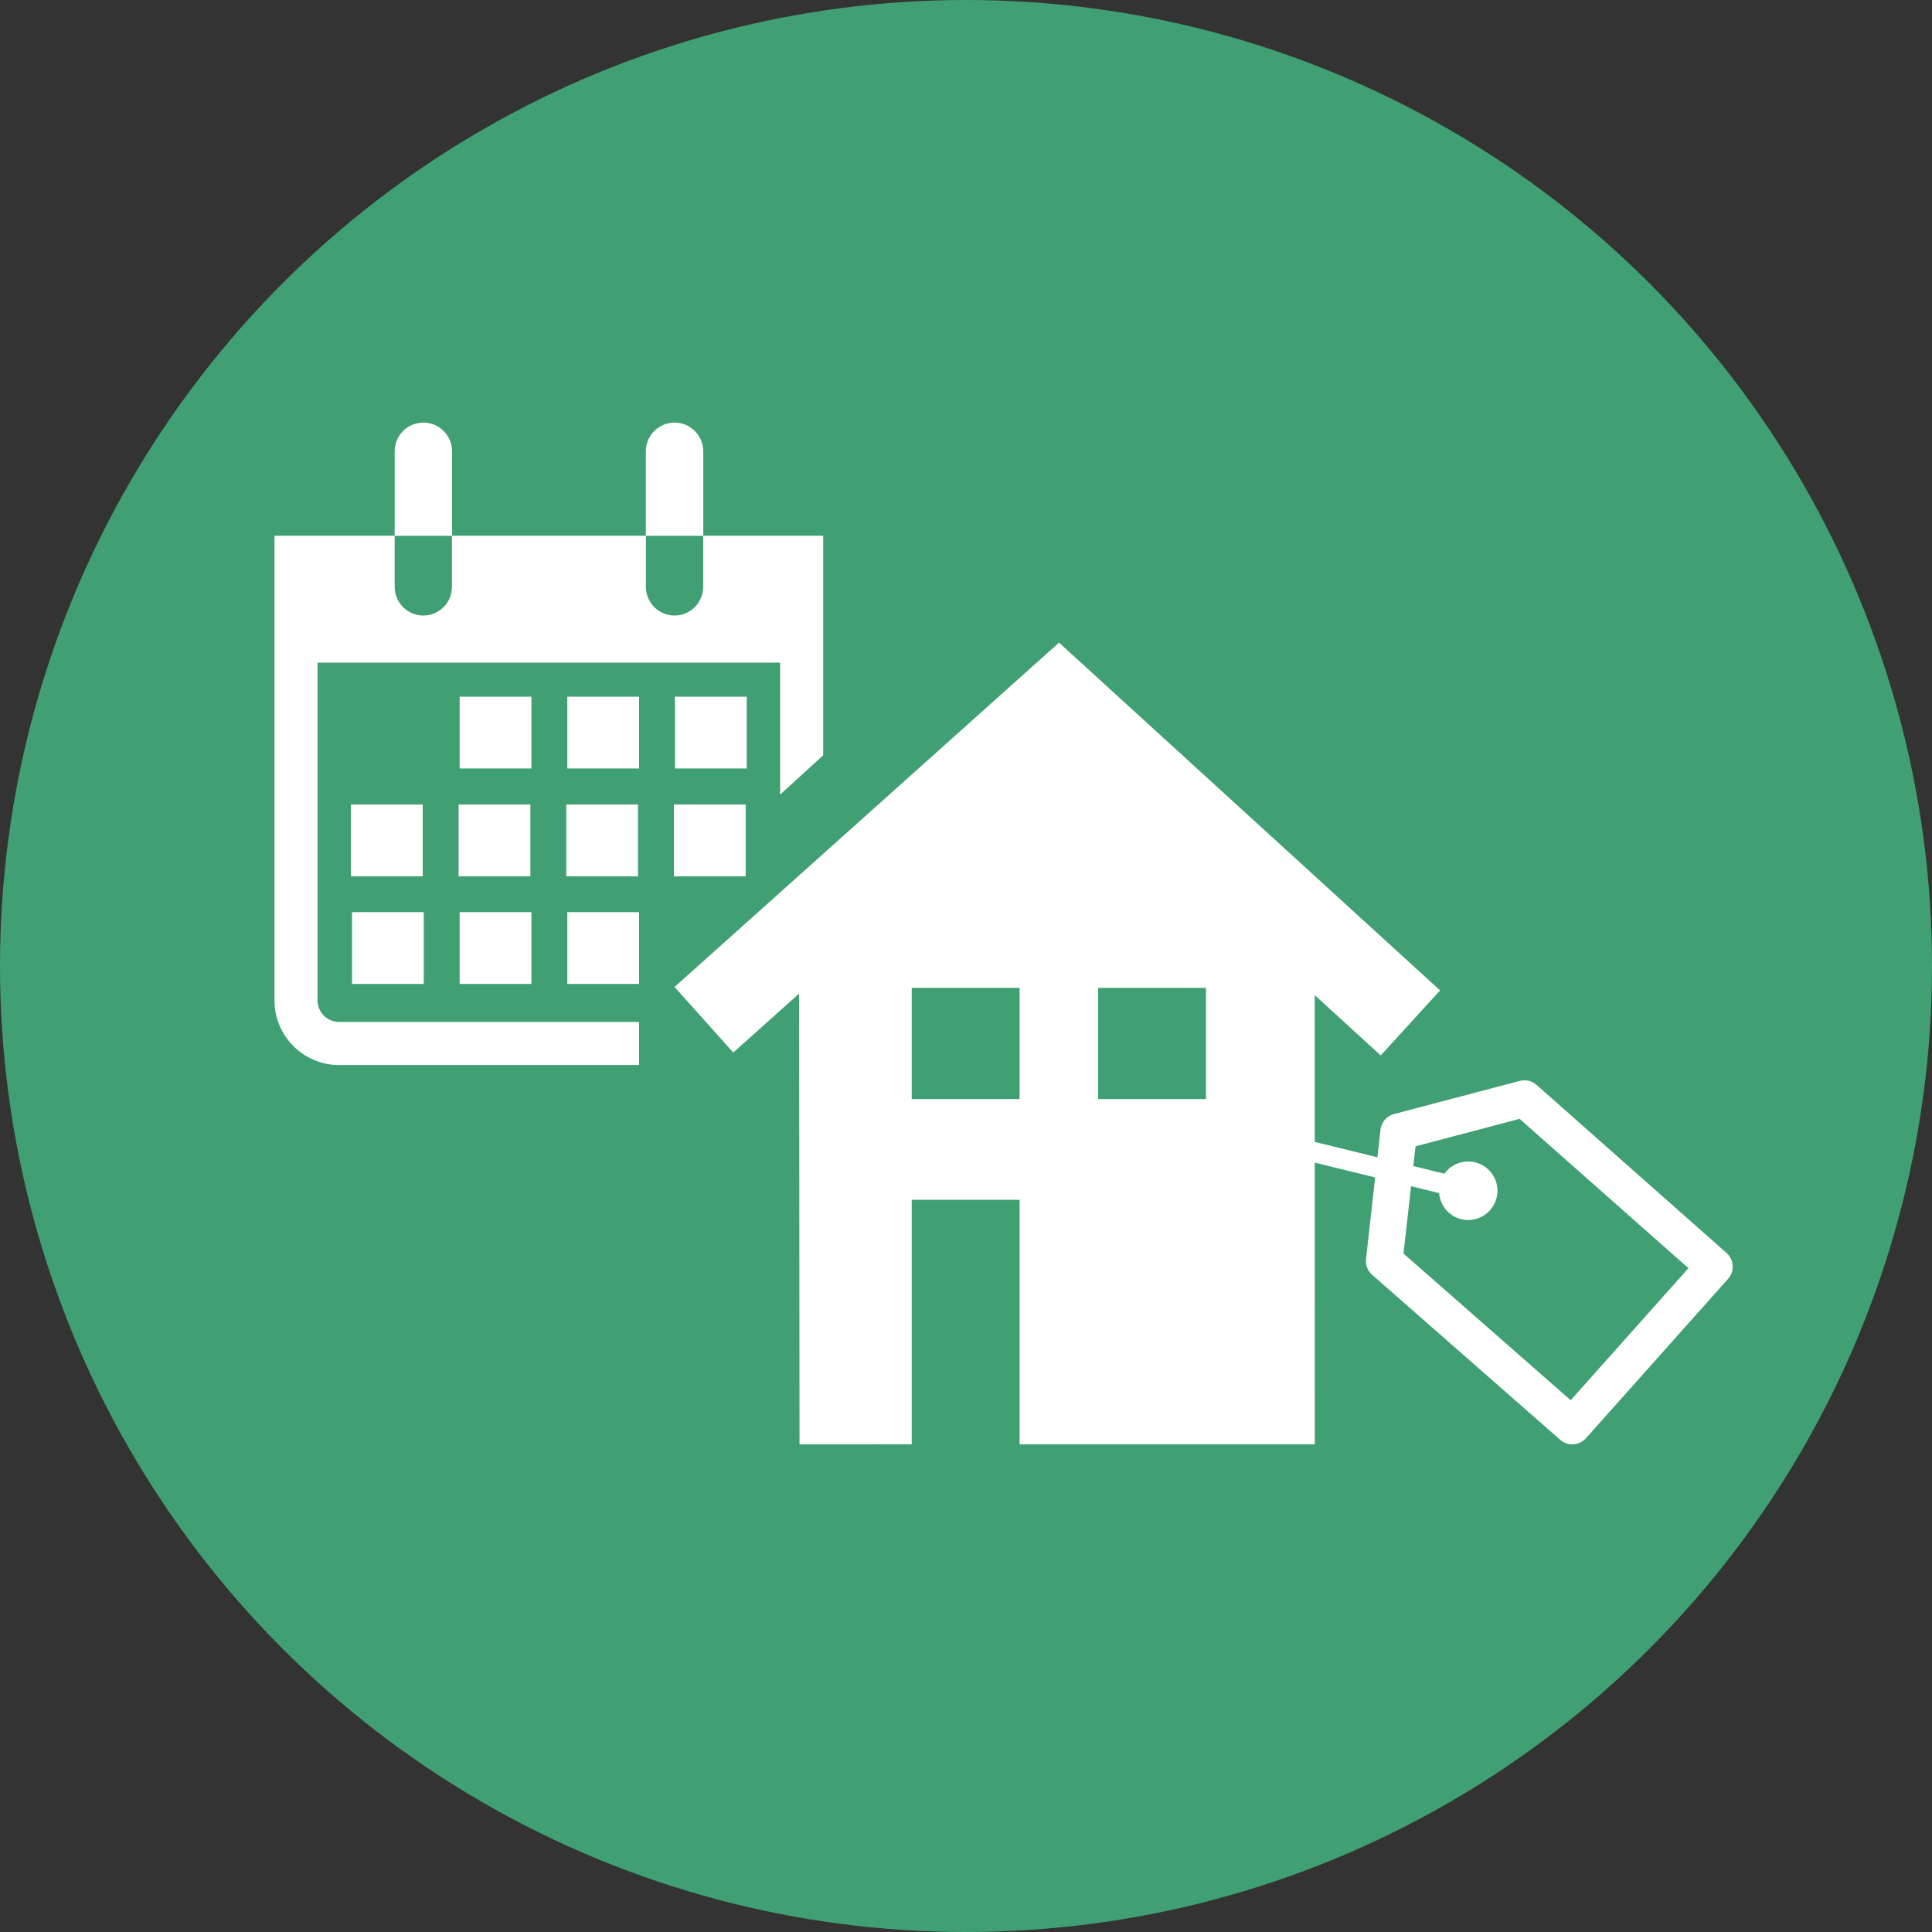 <?xml version="1.0" encoding="UTF-8" standalone="no"?>
<!-- Created with Inkscape (http://www.inkscape.org/) -->

<svg
   xmlns:dc="http://purl.org/dc/elements/1.1/"
   xmlns:cc="http://creativecommons.org/ns#"
   xmlns:rdf="http://www.w3.org/1999/02/22-rdf-syntax-ns#"
   xmlns:svg="http://www.w3.org/2000/svg"
   xmlns="http://www.w3.org/2000/svg"
   xmlns:sodipodi="http://sodipodi.sourceforge.net/DTD/sodipodi-0.dtd"
   xmlns:inkscape="http://www.inkscape.org/namespaces/inkscape"
   width="30.858mm"
   height="30.858mm"
   viewBox="0 0 30.858 30.858"
   version="1.1"
   id="svg1933"
   inkscape:version="0.92.5 (2060ec1f9f, 2020-04-08)"
   sodipodi:docname="Community participation in planning.svg">
  <rect x="0" y="0" width="30.858" height="30.858" fill="#333333" stroke="none"/>
  <defs
     id="defs1927" />
  <sodipodi:namedview
     id="base"
     pagecolor="#ffffff"
     bordercolor="#666666"
     borderopacity="1.0"
     inkscape:pageopacity="0.0"
     inkscape:pageshadow="2"
     inkscape:zoom="2.8"
     inkscape:cx="89.474658"
     inkscape:cy="11.049758"
     inkscape:document-units="mm"
     inkscape:current-layer="layer1"
     showgrid="false"
     units="mm"
     showguides="true"
     inkscape:guide-bbox="true"
     inkscape:snap-global="true"
     inkscape:window-width="1090"
     inkscape:window-height="767"
     inkscape:window-x="144"
     inkscape:window-y="70"
     inkscape:window-maximized="0">
    <sodipodi:guide
       position="0,16.504"
       orientation="1,0"
       id="guide2524"
       inkscape:locked="false"
       inkscape:label=""
       inkscape:color="rgb(0,0,255)" />
    <sodipodi:guide
       position="14.299,0"
       orientation="0,1"
       id="guide2526"
       inkscape:locked="false"
       inkscape:label=""
       inkscape:color="rgb(0,0,255)" />
  </sodipodi:namedview>
  <g
     inkscape:label="Layer 1"
     inkscape:groupmode="layer"
     id="layer1"
     transform="translate(0,-266.142)">
    <g
       style="fill:#ffffff;stroke-width:1.209"
       id="g1829"
       transform="matrix(0.043,0,0,0.043,4.326,270.197)">
      <path
         id="path1806"
         d="m 405.7,165.4 -16.9,6.4 c -6.3,2.4 -12.9,3.6 -19.6,3.6 -1.4,0 -2.9,-0.1 -4.3,-0.2 -18.8,-1.4 -51.9,-4 -73.2,-5.6 L 256,206.4 220,169.2 c -15.6,-16 -37,-25.1 -59.3,-25.1 -0.2,0 -0.5,0 -0.7,0 -10.6,0.1 -21.1,2.2 -30.8,6.4 l -0.8,0.3 c -9.6,4.2 -18.3,10.4 -25.5,18.1 -30.9,33.6 -30.5,85.4 1,118.4 l 48.4,50 c 21.2,1.6 54.7,4.2 73.8,5.6 11.9,0.9 22.3,8.5 26.7,19.6 l 0.2,0.5 c 6.3,15.8 -1.4,33.7 -17.2,40 -2.1,0.8 -4.3,1.4 -6.5,1.8 l -23.7,3.9 24.9,10.6 c 6,2.6 12.8,2.6 18.9,0 l 53,-22.7 105.7,-109.3 c 31.5,-33 31.9,-84.8 1,-118.4 -1.1,-1.2 -2.2,-2.4 -3.4,-3.5 z M 240,280 h -32 v 32 h -32 v -32 h -32 v -32 h 32 v -32 h 32 v 32 h 32 z m 96,8 -16,8 v 48 h -32 v -48 l -16,-8 v -30.1 c 0,-6.1 3.4,-11.6 8.8,-14.3 L 304,232 l -7.2,-3.6 c -5.4,-2.7 -8.8,-8.3 -8.8,-14.3 v -4.2 c 0,-8.8 7.2,-16 16,-16 8.8,0 16,7.2 16,16 v 4.2 c 0,6.1 -3.4,11.6 -8.8,14.3 l -7.2,3.6 23.2,11.6 c 5.4,2.7 8.8,8.3 8.8,14.3 z"
         inkscape:connector-curvature="0"
         style="fill:#ffffff;stroke-width:1.209" />
      <rect
         id="rect1808"
         height="88"
         width="32"
         y="376"
         x="32"
         style="fill:#ffffff;stroke-width:1.209" />
      <path
         id="path1810"
         d="M 407.3,45.1 378.7,33.7 C 375.9,32.6 372.8,32 369.8,32 h -121 c -4.3,0 -8.6,1.2 -12.3,3.4 l -132.1,79.3 c -6.3,3.8 -8.4,12 -4.6,18.3 3.4,5.7 10.6,8 16.7,5.4 l 4.4,-1.9 c 1.2,-0.5 2.3,-1 3.5,-1.5 L 272,71.3 l 63.9,27.2 14.9,-2.4 2.6,15.8 -68.2,11.1 c -8.1,1.3 -13.5,8.9 -12.2,17 0.2,1.1 0.5,2.1 0.9,3.1 l 0.2,0.5 c 2.1,5.5 7.2,9.2 13,9.6 20.8,1.5 58.4,4.4 78.9,6 5.8,0.5 11.6,-0.4 17.1,-2.4 L 432,138.5 V 48 h -9.8 c -5.1,0 -10.2,-1 -14.9,-2.9 z"
         inkscape:connector-curvature="0"
         style="fill:#ffffff;stroke-width:1.209" />
      <rect
         id="rect1812"
         height="88"
         width="32"
         y="48"
         x="448"
         style="fill:#ffffff;stroke-width:1.209" />
      <path
         id="path1814"
         d="M 395.9,373.9 255.7,434 c -10,4.3 -21.4,4.3 -31.4,0 l -48.1,-20.5 -14.9,2.4 -2.6,-15.8 68.1,-11.1 c 8.1,-1.3 13.5,-8.9 12.2,-17 -0.2,-1.1 -0.5,-2.1 -0.9,-3.1 l -0.2,-0.5 c -2.1,-5.5 -7.2,-9.2 -13,-9.6 -20.8,-1.5 -58.4,-4.4 -78.9,-6 -5.8,-0.5 -11.6,0.4 -17.1,2.4 L 80,373.5 V 464 h 9.8 c 5.1,0 10.1,1 14.9,2.9 l 28.6,11.4 c 2.8,1.1 5.9,1.7 8.9,1.7 h 121 c 4.3,0 8.6,-1.2 12.3,-3.4 l 132.3,-79.4 c 6.2,-3.7 8.2,-11.8 4.5,-18 -3.4,-5.6 -10.4,-7.9 -16.4,-5.3 z"
         inkscape:connector-curvature="0"
         style="fill:#ffffff;stroke-width:1.209" />
    </g>
    <g
       transform="translate(-300.545,67.78)"
       id="g7054">
      <circle
         style="fill:#40a073;fill-opacity:1;stroke-width:0.465"
         id="circle1093-0-75-5-8-6"
         cx="315.974"
         cy="213.791"
         r="15.429" />
      <g
         transform="matrix(0.237,0,0,0.237,304.722,201.426)"
         id="g3401"
         style="fill:#ffffff;stroke-width:1.116">
        <g
           style="fill:#ffffff;stroke-width:1.116"
           id="g3350">
          <path
             style="fill:#ffffff;stroke-width:1.116"
             inkscape:connector-curvature="0"
             d="m 98.729,71.51 -12.8,-11.324 c -0.311,-0.276 -0.736,-0.374 -1.134,-0.27 l -8.471,2.234 c -0.492,0.13 -0.856,0.55 -0.913,1.057 l -0.208,1.857 -4.223,-1.035 -0.001,-9.892 4.448,4.062 3.999,-4.382 -25.68,-23.437 -25.911,23.206 3.957,4.418 4.439,-3.974 0.027,30.38 7.561,-10e-4 V 67.928 h 7.27 v 16.481 l 19.894,-0.001 -0.002,-18.984 4.069,0.998 -0.614,5.495 c -0.047,0.402 0.106,0.801 0.412,1.067 L 87.52,84.103 c 0.233,0.206 0.524,0.307 0.815,0.307 0.341,0 0.678,-0.14 0.922,-0.413 L 98.832,73.26 c 0.22,-0.245 0.331,-0.567 0.312,-0.896 -0.021,-0.33 -0.169,-0.635 -0.415,-0.854 z M 51.089,61.143 h -7.27 v -7.499 h 7.27 z m 12.562,0 H 56.38 v -7.499 h 7.271 z m 24.577,20.295 -11.267,-9.886 0.511,-4.538 1.89,0.464 c 0.067,0.824 0.641,1.551 1.487,1.757 1.057,0.26 2.126,-0.387 2.387,-1.446 0.26,-1.058 -0.388,-2.126 -1.446,-2.385 -0.806,-0.198 -1.615,0.133 -2.072,0.768 l -2.094,-0.515 0.15,-1.332 7.012,-1.852 11.378,10.065 z"
             id="path3348" />
        </g>
        <rect
           style="fill:#ffffff;stroke-width:1.116"
           x="13.353"
           y="34.025"
           width="4.837"
           height="4.836"
           id="rect3352" />
        <rect
           style="fill:#ffffff;stroke-width:1.116"
           x="20.608"
           y="34.025"
           width="4.837"
           height="4.836"
           id="rect3354" />
        <rect
           style="fill:#ffffff;stroke-width:1.116"
           x="27.863"
           y="34.025"
           width="4.837"
           height="4.836"
           id="rect3356" />
        <rect
           style="fill:#ffffff;stroke-width:1.116"
           x="6.027"
           y="41.29"
           width="4.837"
           height="4.837"
           id="rect3358" />
        <rect
           style="fill:#ffffff;stroke-width:1.116"
           x="13.282"
           y="41.29"
           width="4.837"
           height="4.837"
           id="rect3360" />
        <rect
           style="fill:#ffffff;stroke-width:1.116"
           x="20.538"
           y="41.29"
           width="4.836"
           height="4.837"
           id="rect3362" />
        <rect
           style="fill:#ffffff;stroke-width:1.116"
           x="27.792"
           y="41.29"
           width="4.837"
           height="4.837"
           id="rect3364" />
        <rect
           style="fill:#ffffff;stroke-width:1.116"
           x="6.098"
           y="48.545"
           width="4.837"
           height="4.836"
           id="rect3366" />
        <rect
           style="fill:#ffffff;stroke-width:1.116"
           x="13.353"
           y="48.545"
           width="4.837"
           height="4.836"
           id="rect3368" />
        <rect
           style="fill:#ffffff;stroke-width:1.116"
           x="20.608"
           y="48.545"
           width="4.837"
           height="4.836"
           id="rect3370" />
        <path
           style="fill:#ffffff;stroke-width:1.116"
           inkscape:connector-curvature="0"
           d="m 12.841,23.177 v -5.691 c 0,-1.068 -0.867,-1.934 -1.934,-1.934 -1.068,0 -1.934,0.865 -1.934,1.934 v 5.691 z"
           id="path3372" />
        <path
           style="fill:#ffffff;stroke-width:1.116"
           inkscape:connector-curvature="0"
           d="m 29.769,23.177 v -5.691 c 0,-1.068 -0.866,-1.934 -1.934,-1.934 -1.067,0 -1.934,0.865 -1.934,1.934 v 5.691 z"
           id="path3374" />
        <path
           style="fill:#ffffff;stroke-width:1.116"
           inkscape:connector-curvature="0"
           d="M 25.445,55.944 H 5.227 c -0.8,0 -1.451,-0.65 -1.451,-1.451 V 31.848 c 0,-0.04 0.003,-0.081 0.006,-0.12 h 31.165 c 0.003,0.04 0.006,0.08 0.006,0.12 v 8.77 l 2.902,-2.646 V 23.173 H 0.873 v 0.004 31.316 c 0,2.4 1.953,4.354 4.354,4.354 h 20.218 z m 0.459,-29.321 v -1.725 -1.721 h 3.862 v 1.721 1.725 0.069 h -0.003 c -0.037,1.034 -0.884,1.862 -1.928,1.862 -1.043,0 -1.891,-0.828 -1.928,-1.862 h -0.003 z m -16.931,0 v -1.725 -1.721 h 3.862 v 1.721 1.725 0.069 h -0.003 c -0.037,1.034 -0.884,1.862 -1.927,1.862 -1.043,0 -1.892,-0.828 -1.928,-1.862 H 8.973 Z"
           id="path3376" />
      </g>
    </g>
  </g>
</svg>
